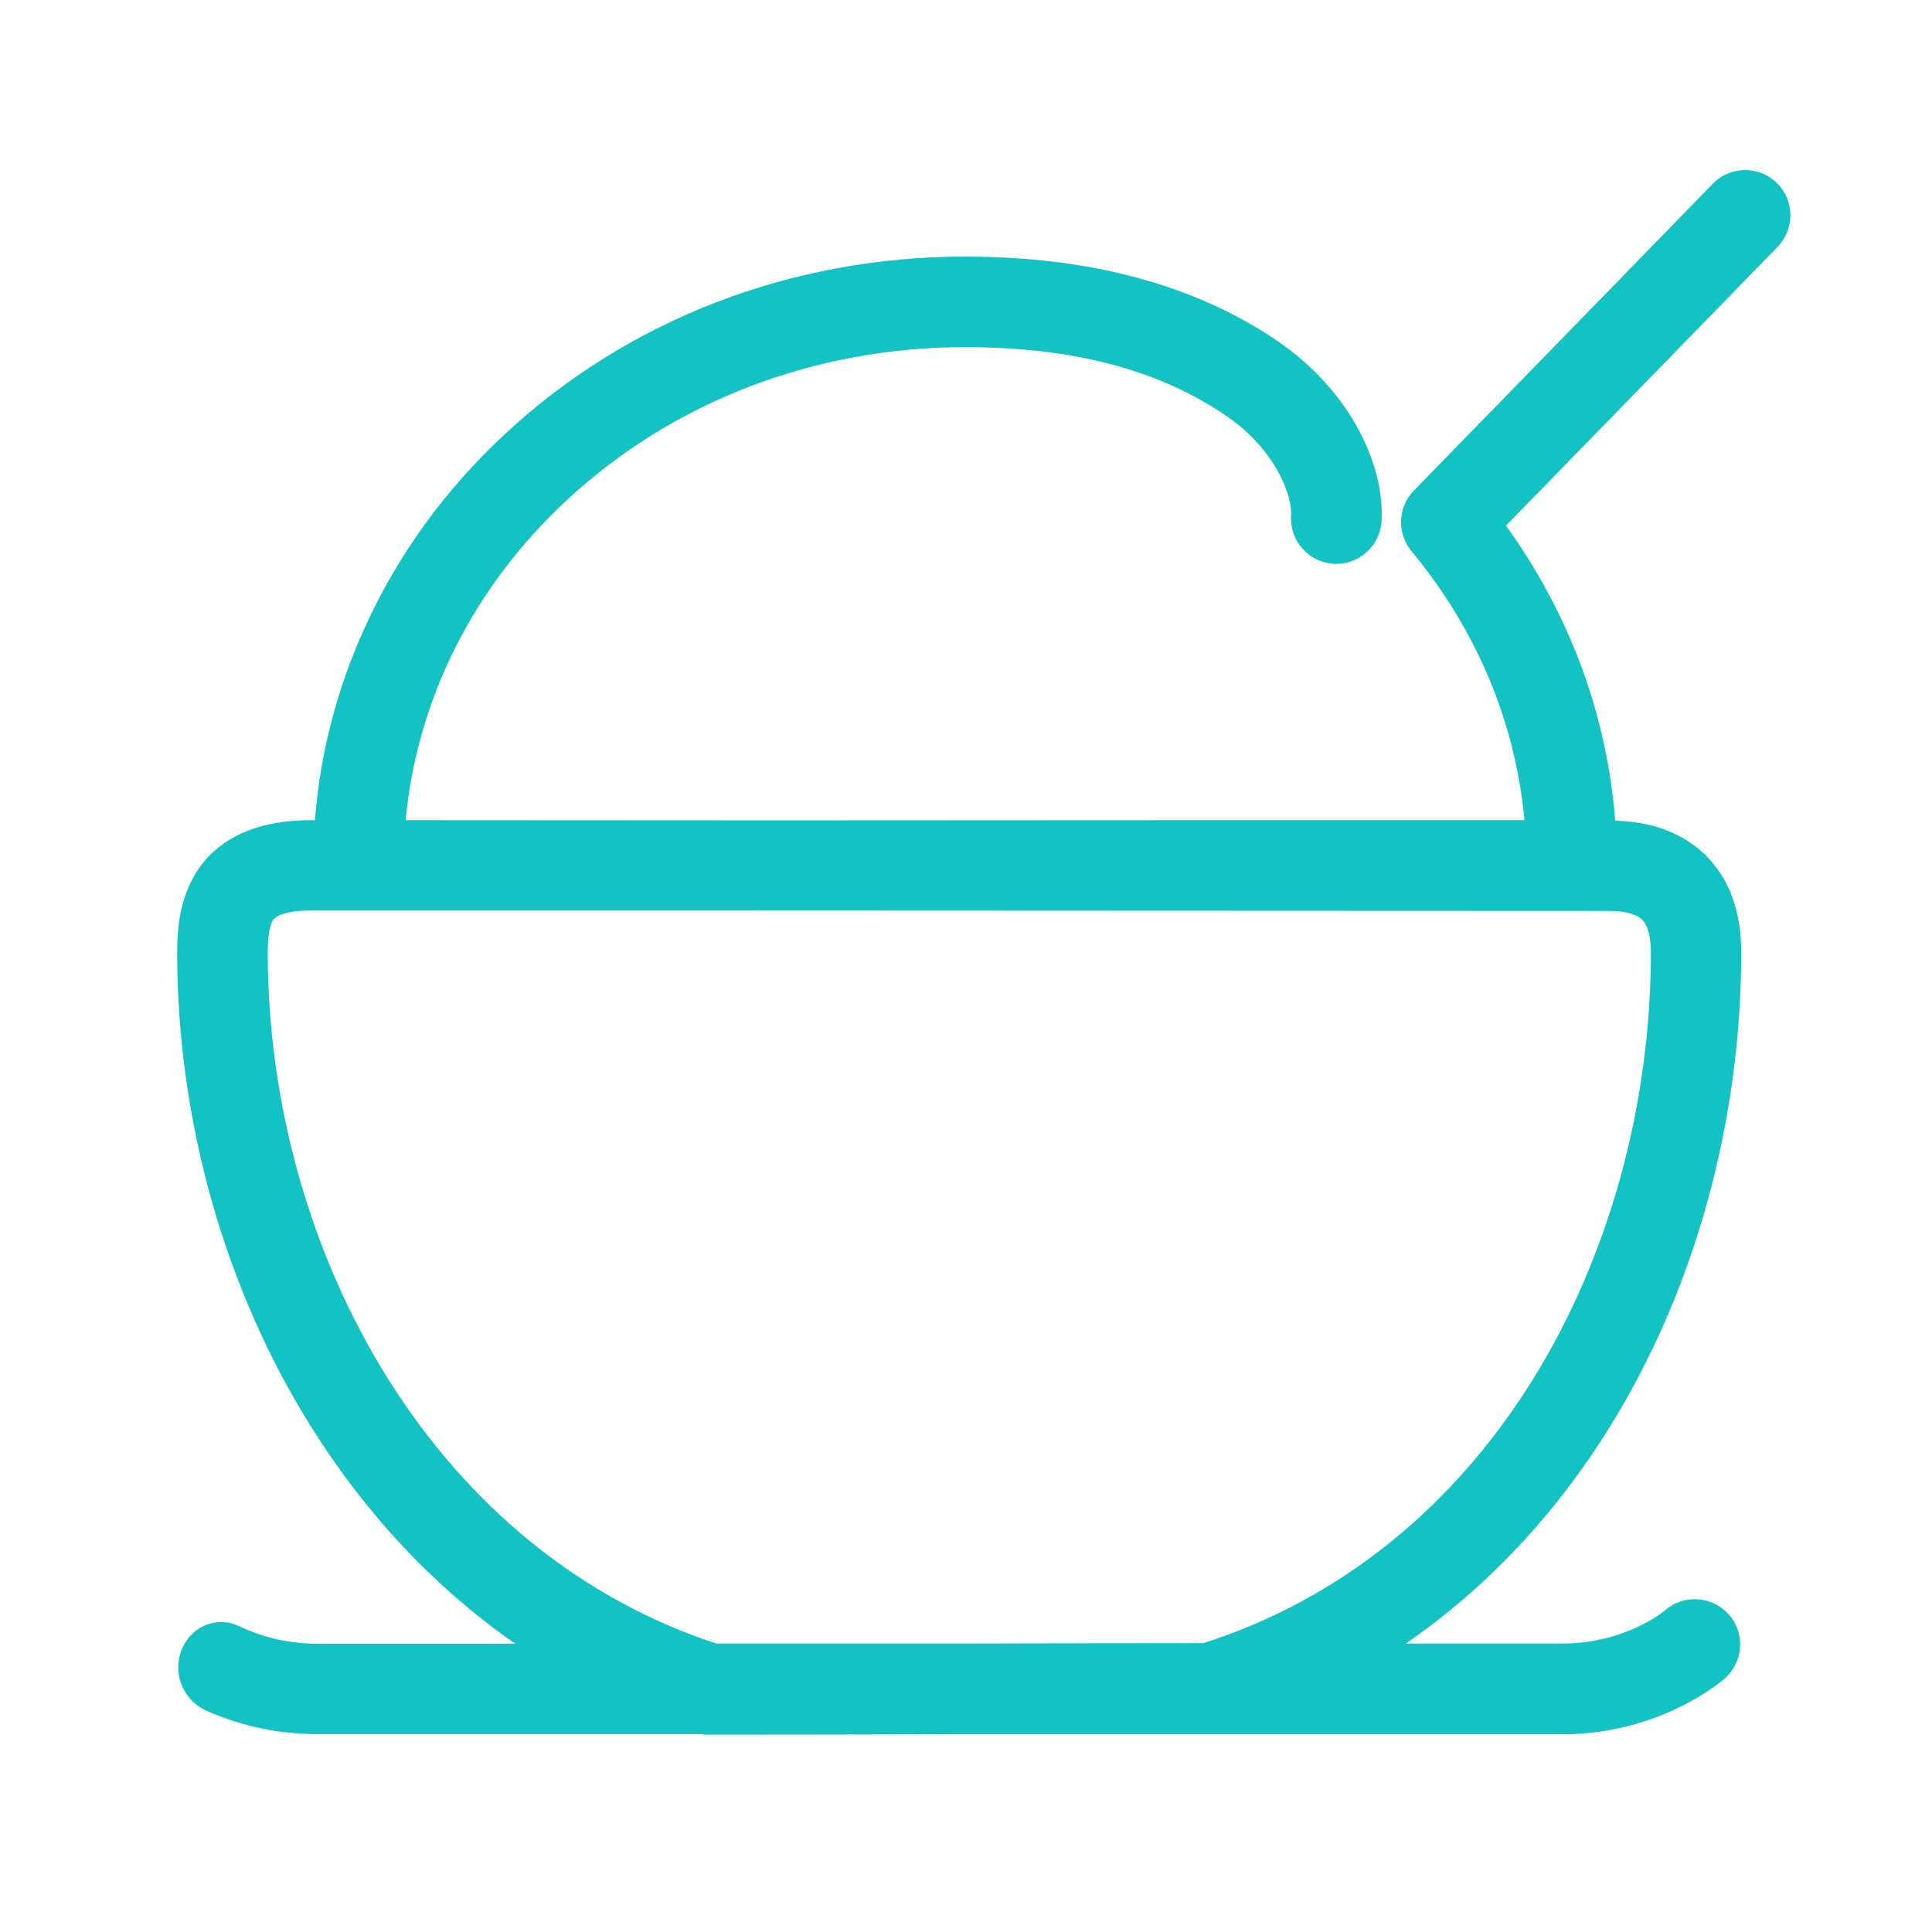 <?xml version="1.0" standalone="no"?><!DOCTYPE svg PUBLIC "-//W3C//DTD SVG 1.1//EN" "http://www.w3.org/Graphics/SVG/1.1/DTD/svg11.dtd"><svg t="1621322744771" class="icon" viewBox="0 0 1024 1024" version="1.1" xmlns="http://www.w3.org/2000/svg" p-id="2718" xmlns:xlink="http://www.w3.org/1999/xlink" width="200" height="200"><defs><style type="text/css"></style></defs><path d="M941.7 96.9c-9.5-9.2-24.7-9-33.9 0.5-0.8 0.8-81.6 83.9-158.4 162.6-8.6 8.8-9.1 22.6-1.3 32.1 34.6 41.8 55.1 90.7 59.9 142.6-145.2 0-271.7 0-371.8 0.1h-41.9l-179.3-0.1c6-64 35.8-123.5 85.4-169.6 56.3-52.3 131.3-81.1 211.1-81.1 56.8 0 101.8 11.7 137.7 35.9 28 18.9 35.8 44.1 35.1 53.3-0.9 13.2 9.1 24.7 22.3 25.6 13.2 0.9 24.7-9.1 25.6-22.3 1.9-27.9-14.7-68.5-56.2-96.5-43.4-29.2-98.8-44-164.5-44-92 0-178.5 33.3-243.7 93.9-31.9 29.6-56.9 64.1-74.4 102.6-14.9 32.6-23.7 66.9-26.5 102.2h-2c-25.5 0-44.6 7.4-56.7 21.9-12.8 15.4-14.3 34.9-14.3 48.1 0 89.6 25.4 179.2 71.6 252.5 29.3 46.5 65.7 84.9 107.6 114H168c-17.6 0-31.9-4.8-41.5-9.4-8.8-4.2-19.3-1.9-25.8 5.4-11.2 12.8-6.7 32.7 8.9 39.6 14.7 6.5 34.5 12.3 58.3 12.3H372l0.9 0.3h3.7c42 0 87.3-0.1 131.1-0.2h320.4c52.1 0 84.7-28.4 86.1-29.6 9.9-8.8 10.9-23.9 2.1-33.9-8.8-9.9-23.9-10.9-33.9-2.1-0.2 0.2-20.8 17.5-54.3 17.5h-83c42.4-29.2 78.9-67.8 108-114.6 45-72.4 69.8-161.8 69.8-251.8 0-22.1-6.6-39.6-19.5-52-11.7-11.2-27.6-17.2-47.3-17.7-2.2-28.2-8.3-55.8-18.2-82.4-9.8-26.2-23.1-51-39.7-74 72.1-74 143.1-146.9 143.9-147.7 9.3-9.6 9.1-24.8-0.4-34zM875 504.7c0 81.1-22.2 161.5-62.6 226.5-42.5 68.4-102.8 116.7-174.5 139.7-39.3 0-80.8 0.1-121.3 0.2h-137c-70.6-23.2-130.5-71.4-173.5-139.6-41.4-65.7-64.2-146.2-64.2-226.9 0-11.8 2-16 3.2-17.5 2.4-2.8 9.7-4.5 19.7-4.5h229.5l458.6 0.2c8.1 0 14.2 1.6 17.3 4.5 3.9 3.8 4.8 11.5 4.8 17.4z" fill="#13C2C2" p-id="2719"></path></svg>